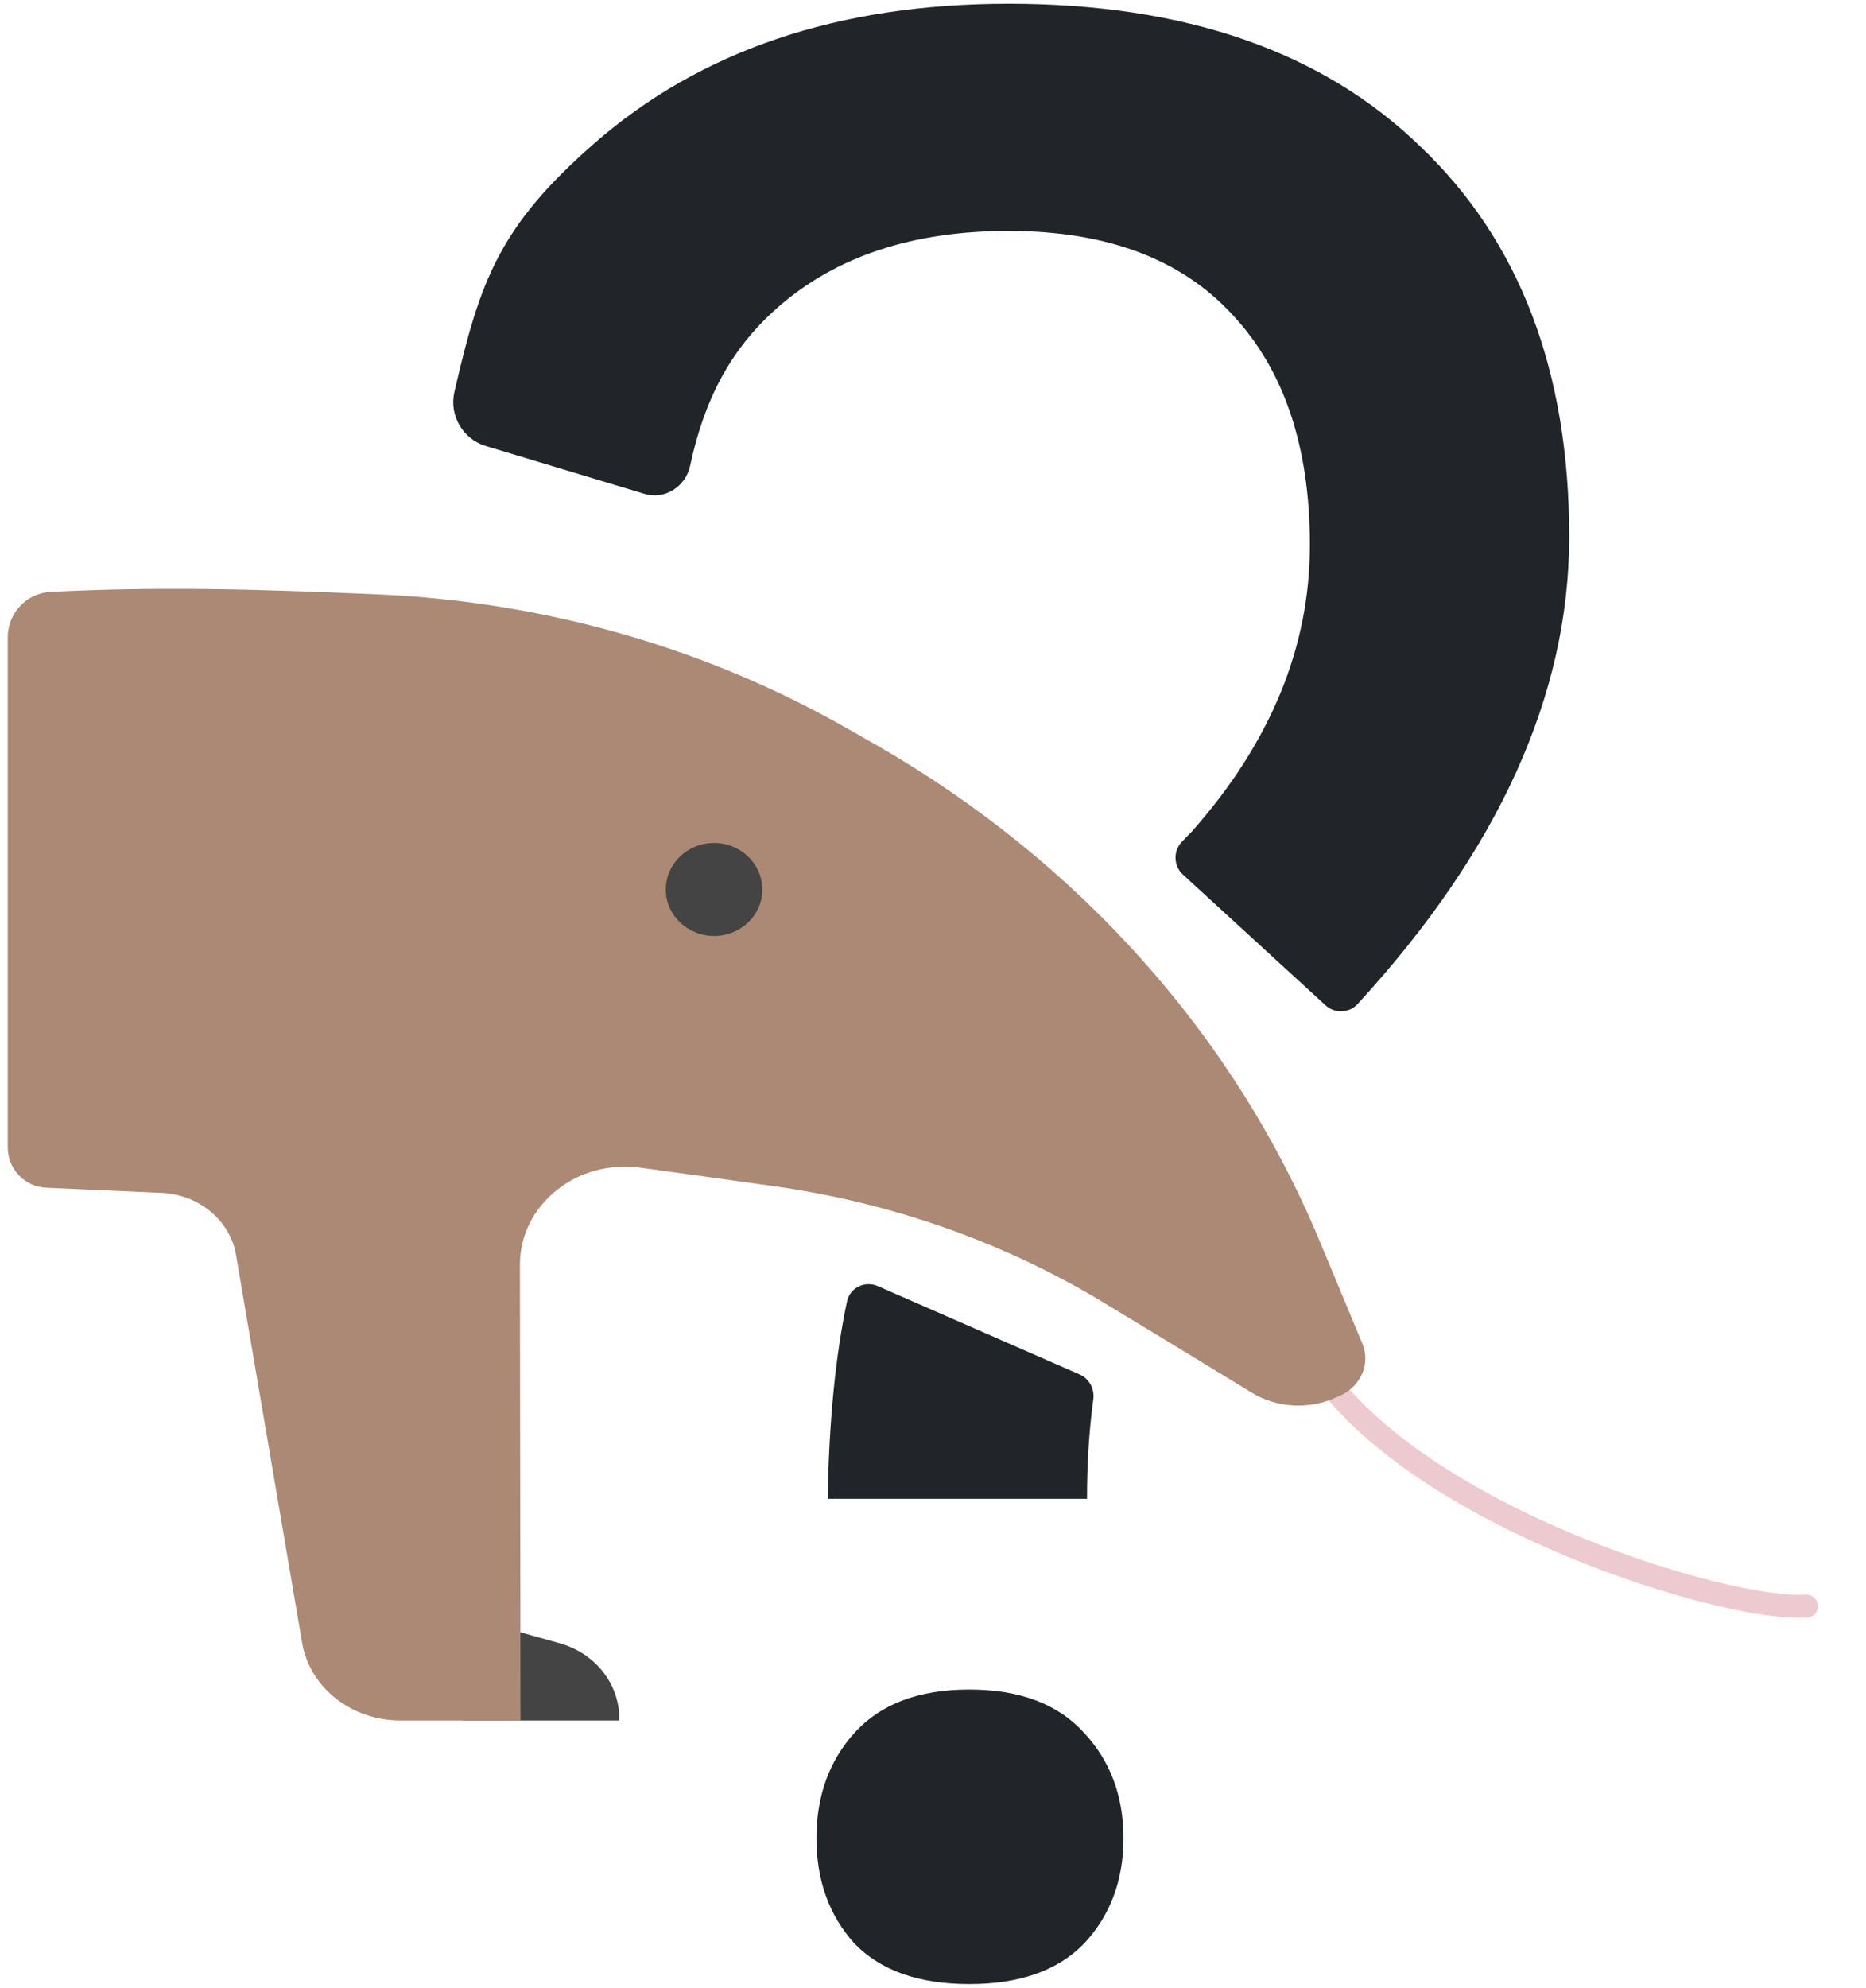 <svg width="325" height="346" viewBox="0 0 325 346" fill="none" xmlns="http://www.w3.org/2000/svg">
<path d="M142.205 319.984C142.205 312.66 144.402 306.557 148.797 301.674C153.354 296.628 160.027 294.105 168.816 294.105C177.605 294.105 184.279 296.628 188.836 301.674C193.393 306.557 195.672 312.66 195.672 319.984C195.672 327.309 193.393 333.412 188.836 338.295C184.279 343.015 177.605 345.375 168.816 345.375C160.027 345.375 153.354 343.015 148.797 338.295C144.402 333.412 142.205 327.309 142.205 319.984Z" fill="#212529"/>
<path d="M228.143 94.887C228.143 112.628 221.307 129.229 207.635 144.691L205.866 146.514C204.297 148.131 204.373 150.726 206.035 152.248L230.866 175C232.472 176.472 234.966 176.389 236.44 174.785C261.019 148.043 273.309 120.922 273.309 93.422C273.309 64.613 264.682 41.99 247.43 25.551C230.34 8.949 206.414 0.648 175.652 0.648C146.03 0.648 121.941 8.786 103.387 25.062C86.93 39.48 83.601 48.863 79.143 68.229C78.202 72.318 80.612 76.437 84.629 77.647L112.277 85.975C115.807 87.038 119.425 84.687 120.196 81.082C122.634 69.686 127.162 60.743 135.613 53.383C145.704 44.594 159.051 40.199 175.652 40.199C192.742 40.199 205.763 45.082 214.715 54.848C223.667 64.451 228.143 77.797 228.143 94.887Z" fill="#212529"/>
<path d="M144.158 260.902H189.324C189.324 254.772 189.689 248.996 190.418 243.575C190.662 241.762 189.705 239.987 188.029 239.254L152.884 223.877C150.631 222.892 148.029 224.152 147.519 226.557C145.504 236.059 144.383 247.508 144.158 260.902Z" fill="#212529"/>
<path d="M229.588 238.113C247.259 264.32 300.922 280.59 314.622 279.585" stroke="#EDCAD0" stroke-width="4" stroke-linecap="round"/>
<path d="M80.595 299.494L80.575 283.996H90.122C93.953 285.057 96.355 285.748 97.327 286.013C103.618 287.712 107.855 293.072 107.862 299.123C107.863 299.176 107.863 299.282 107.863 299.494H91.171H80.595Z" fill="#444444"/>
<path d="M28.57 207.671C34.916 208.149 40.066 212.555 41.102 218.393C43.867 234.635 49.973 270.462 52.622 285.96C53.947 293.763 61.214 299.495 69.732 299.495H90.654L90.553 220.145C90.539 209.741 100.476 201.726 111.568 203.265C122.488 204.752 125.747 205.23 134.552 206.451C155.306 209.316 175.152 216.323 192.715 227.045C199.135 230.911 207.33 235.909 217.461 242.089L217.58 242.161L217.945 242.384C222.407 245.144 228.124 245.409 232.866 243.18C234.294 242.543 231.837 243.658 233.494 242.915C237.093 241.216 238.746 237.288 237.255 233.838C231.177 219.189 231.808 220.781 229.801 215.951C214.892 180.124 187.7 149.764 152.461 129.594C143.994 124.764 159.669 133.734 147.884 126.994C123.171 112.822 94.978 104.754 65.993 103.48C43.722 102.502 27.39 102.097 8.805 103.038C4.606 103.251 1.35 106.743 1.35 110.947L1.35 199.749C1.35 203.496 4.302 206.583 8.046 206.751L28.57 207.671Z" fill="#AB8974"/>
<path d="M132.771 154.859C132.777 159.317 129.008 162.927 124.378 162.927C119.748 162.927 115.97 159.317 115.965 154.859C115.959 150.347 119.727 146.738 124.357 146.738C128.988 146.738 132.765 150.347 132.771 154.859Z" fill="#444444"/>
</svg>
